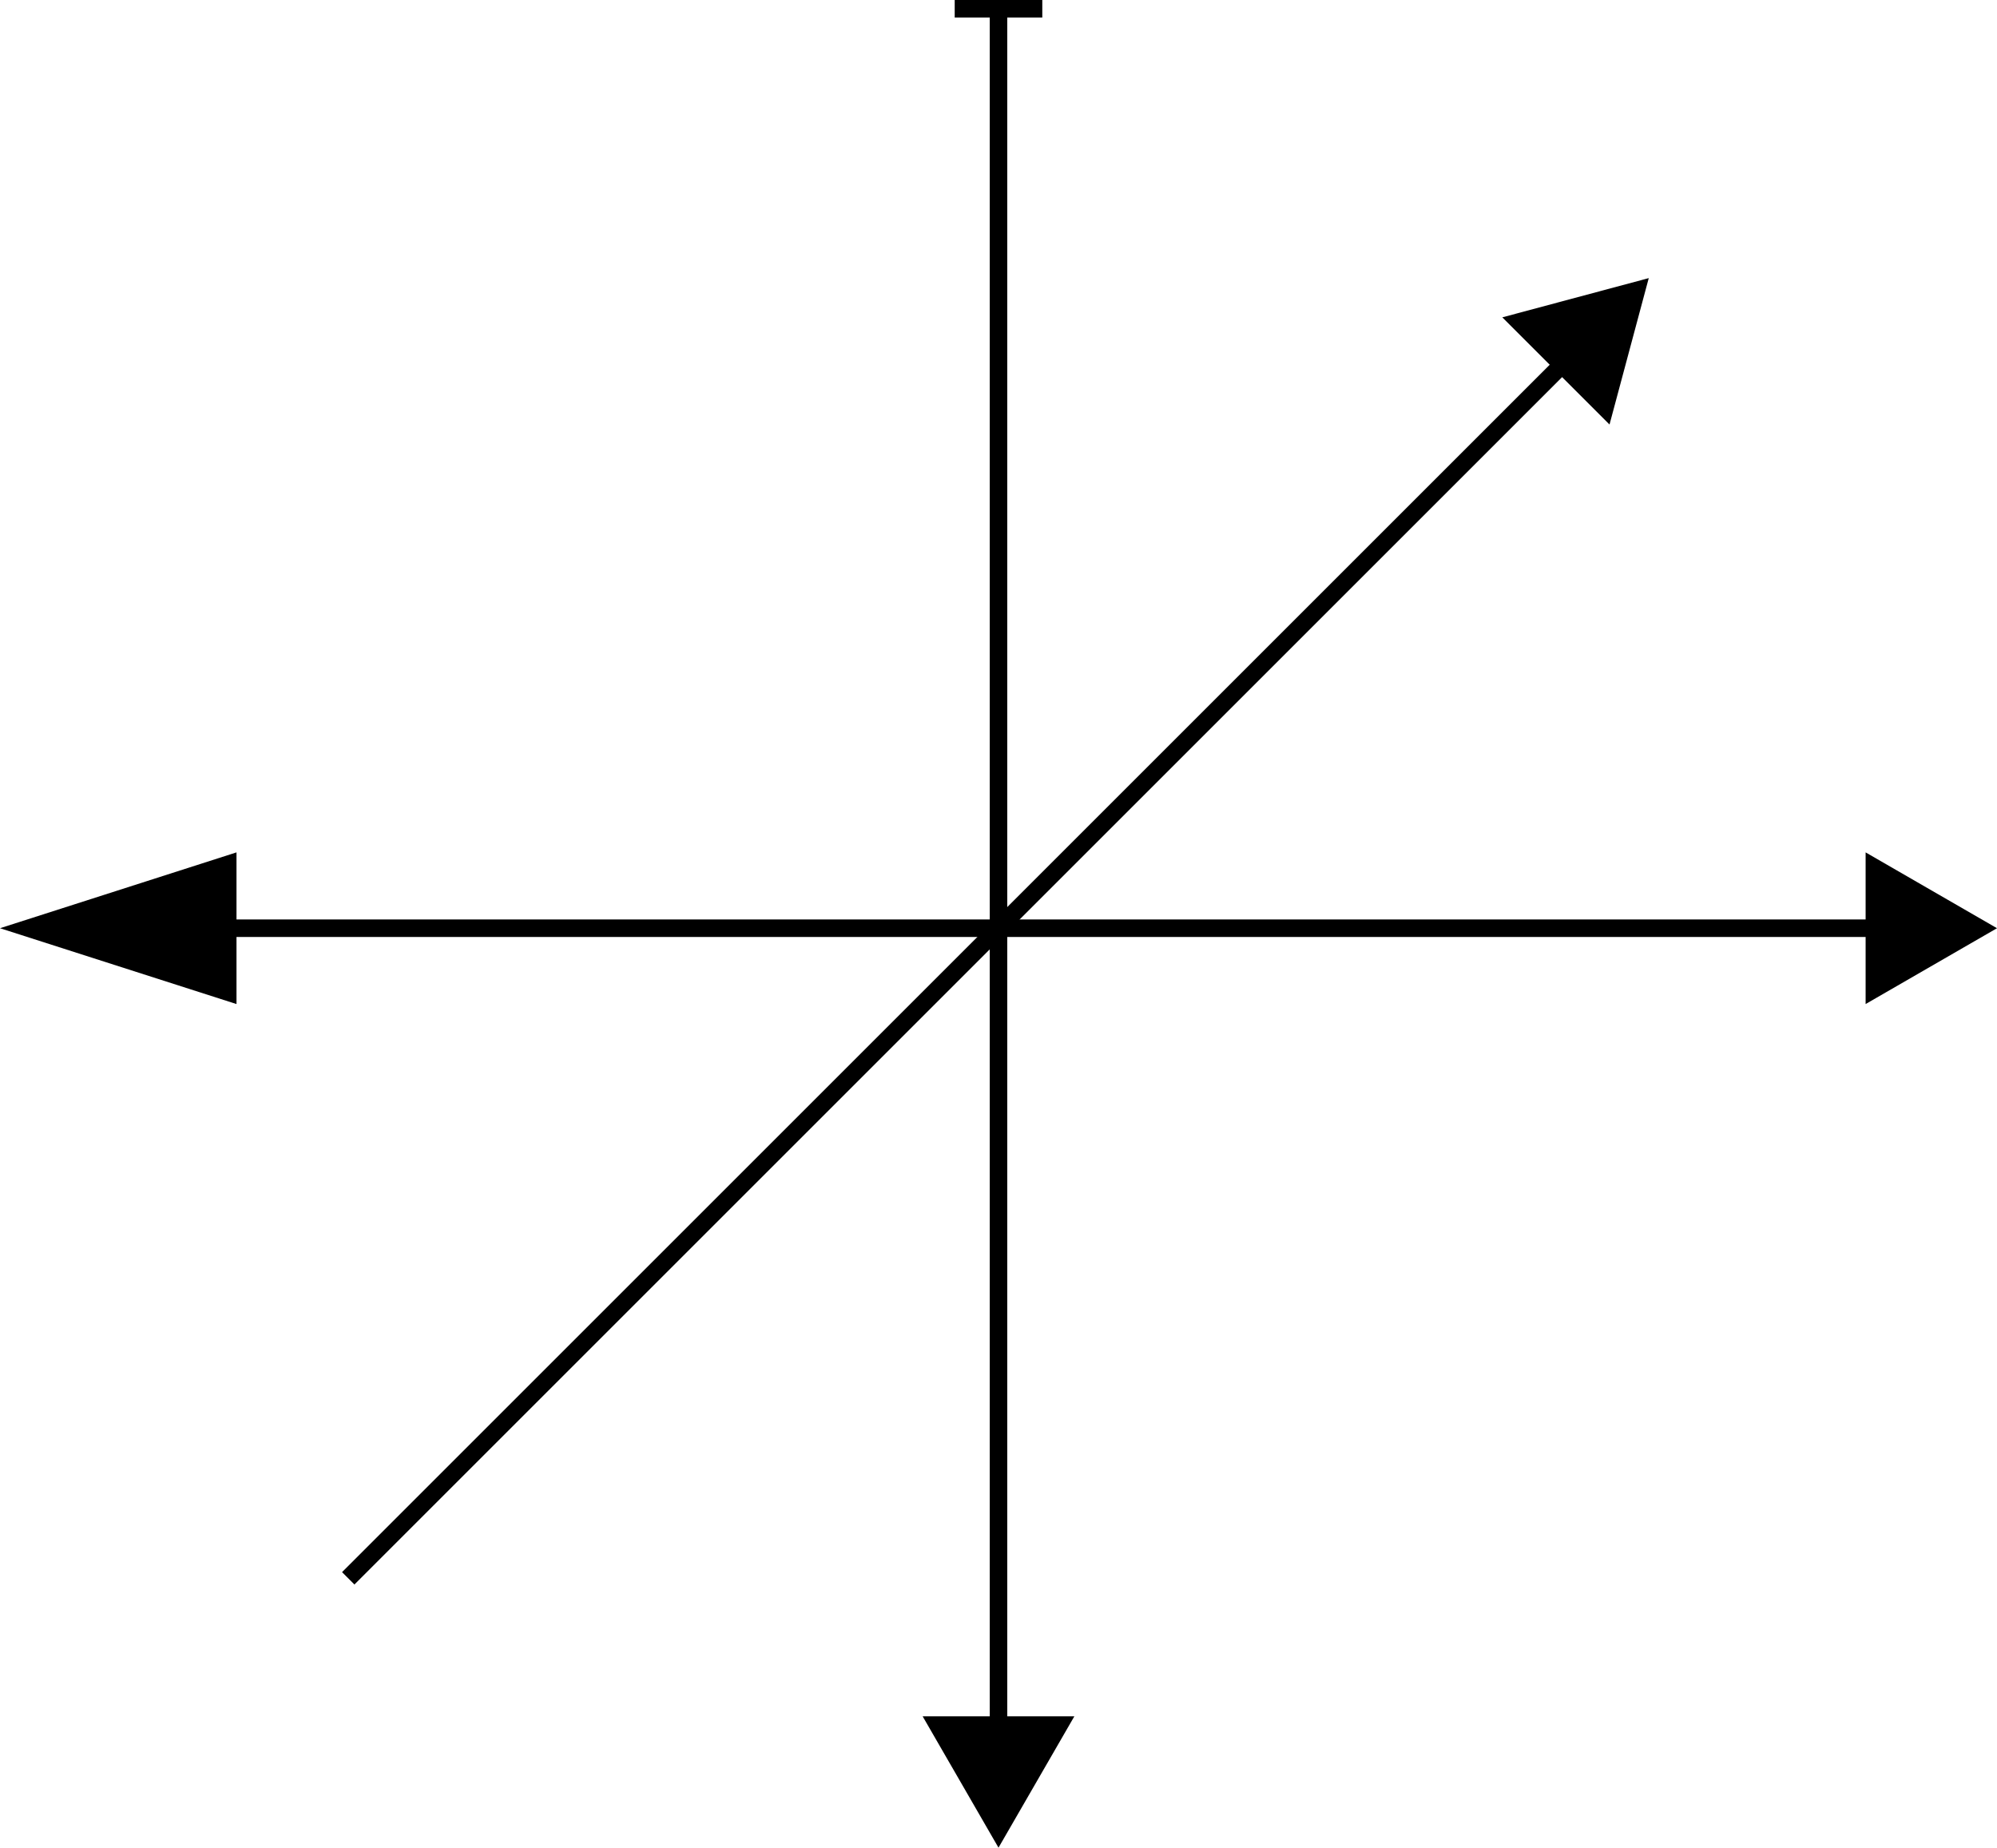 <svg xmlns="http://www.w3.org/2000/svg" viewBox="0 0 114 105.5"><defs><style>.cls-1{fill:none;stroke:#000;stroke-miterlimit:10;}.cls-2{fill-rule:evenodd;}</style></defs><title>Artboard7</title><g id="Layer_2" data-name="Layer 2"><g id="Layer_1-2" data-name="Layer 1"><line class="cls-1" x1="19.88" y1="90.12" x2="90.59" y2="19.41"/><polygon class="cls-2" points="94.12 15.88 85.76 18.12 91.88 24.24 94.12 15.88"/><line class="cls-1" x1="109" y1="53" x2="9" y2="53"/><polygon class="cls-2" points="114 53 106.5 48.67 106.5 57.33 114 53"/><polygon class="cls-2" points="0 53 13.5 48.67 13.5 57.33 0 53"/><line class="cls-1" x1="57" y1="0.5" x2="57" y2="100.5"/><polygon class="cls-2" points="57 105.5 52.67 98 61.33 98 57 105.5"/><line class="cls-1" x1="54.5" y1="0.5" x2="59.5" y2="0.5"/></g></g></svg>